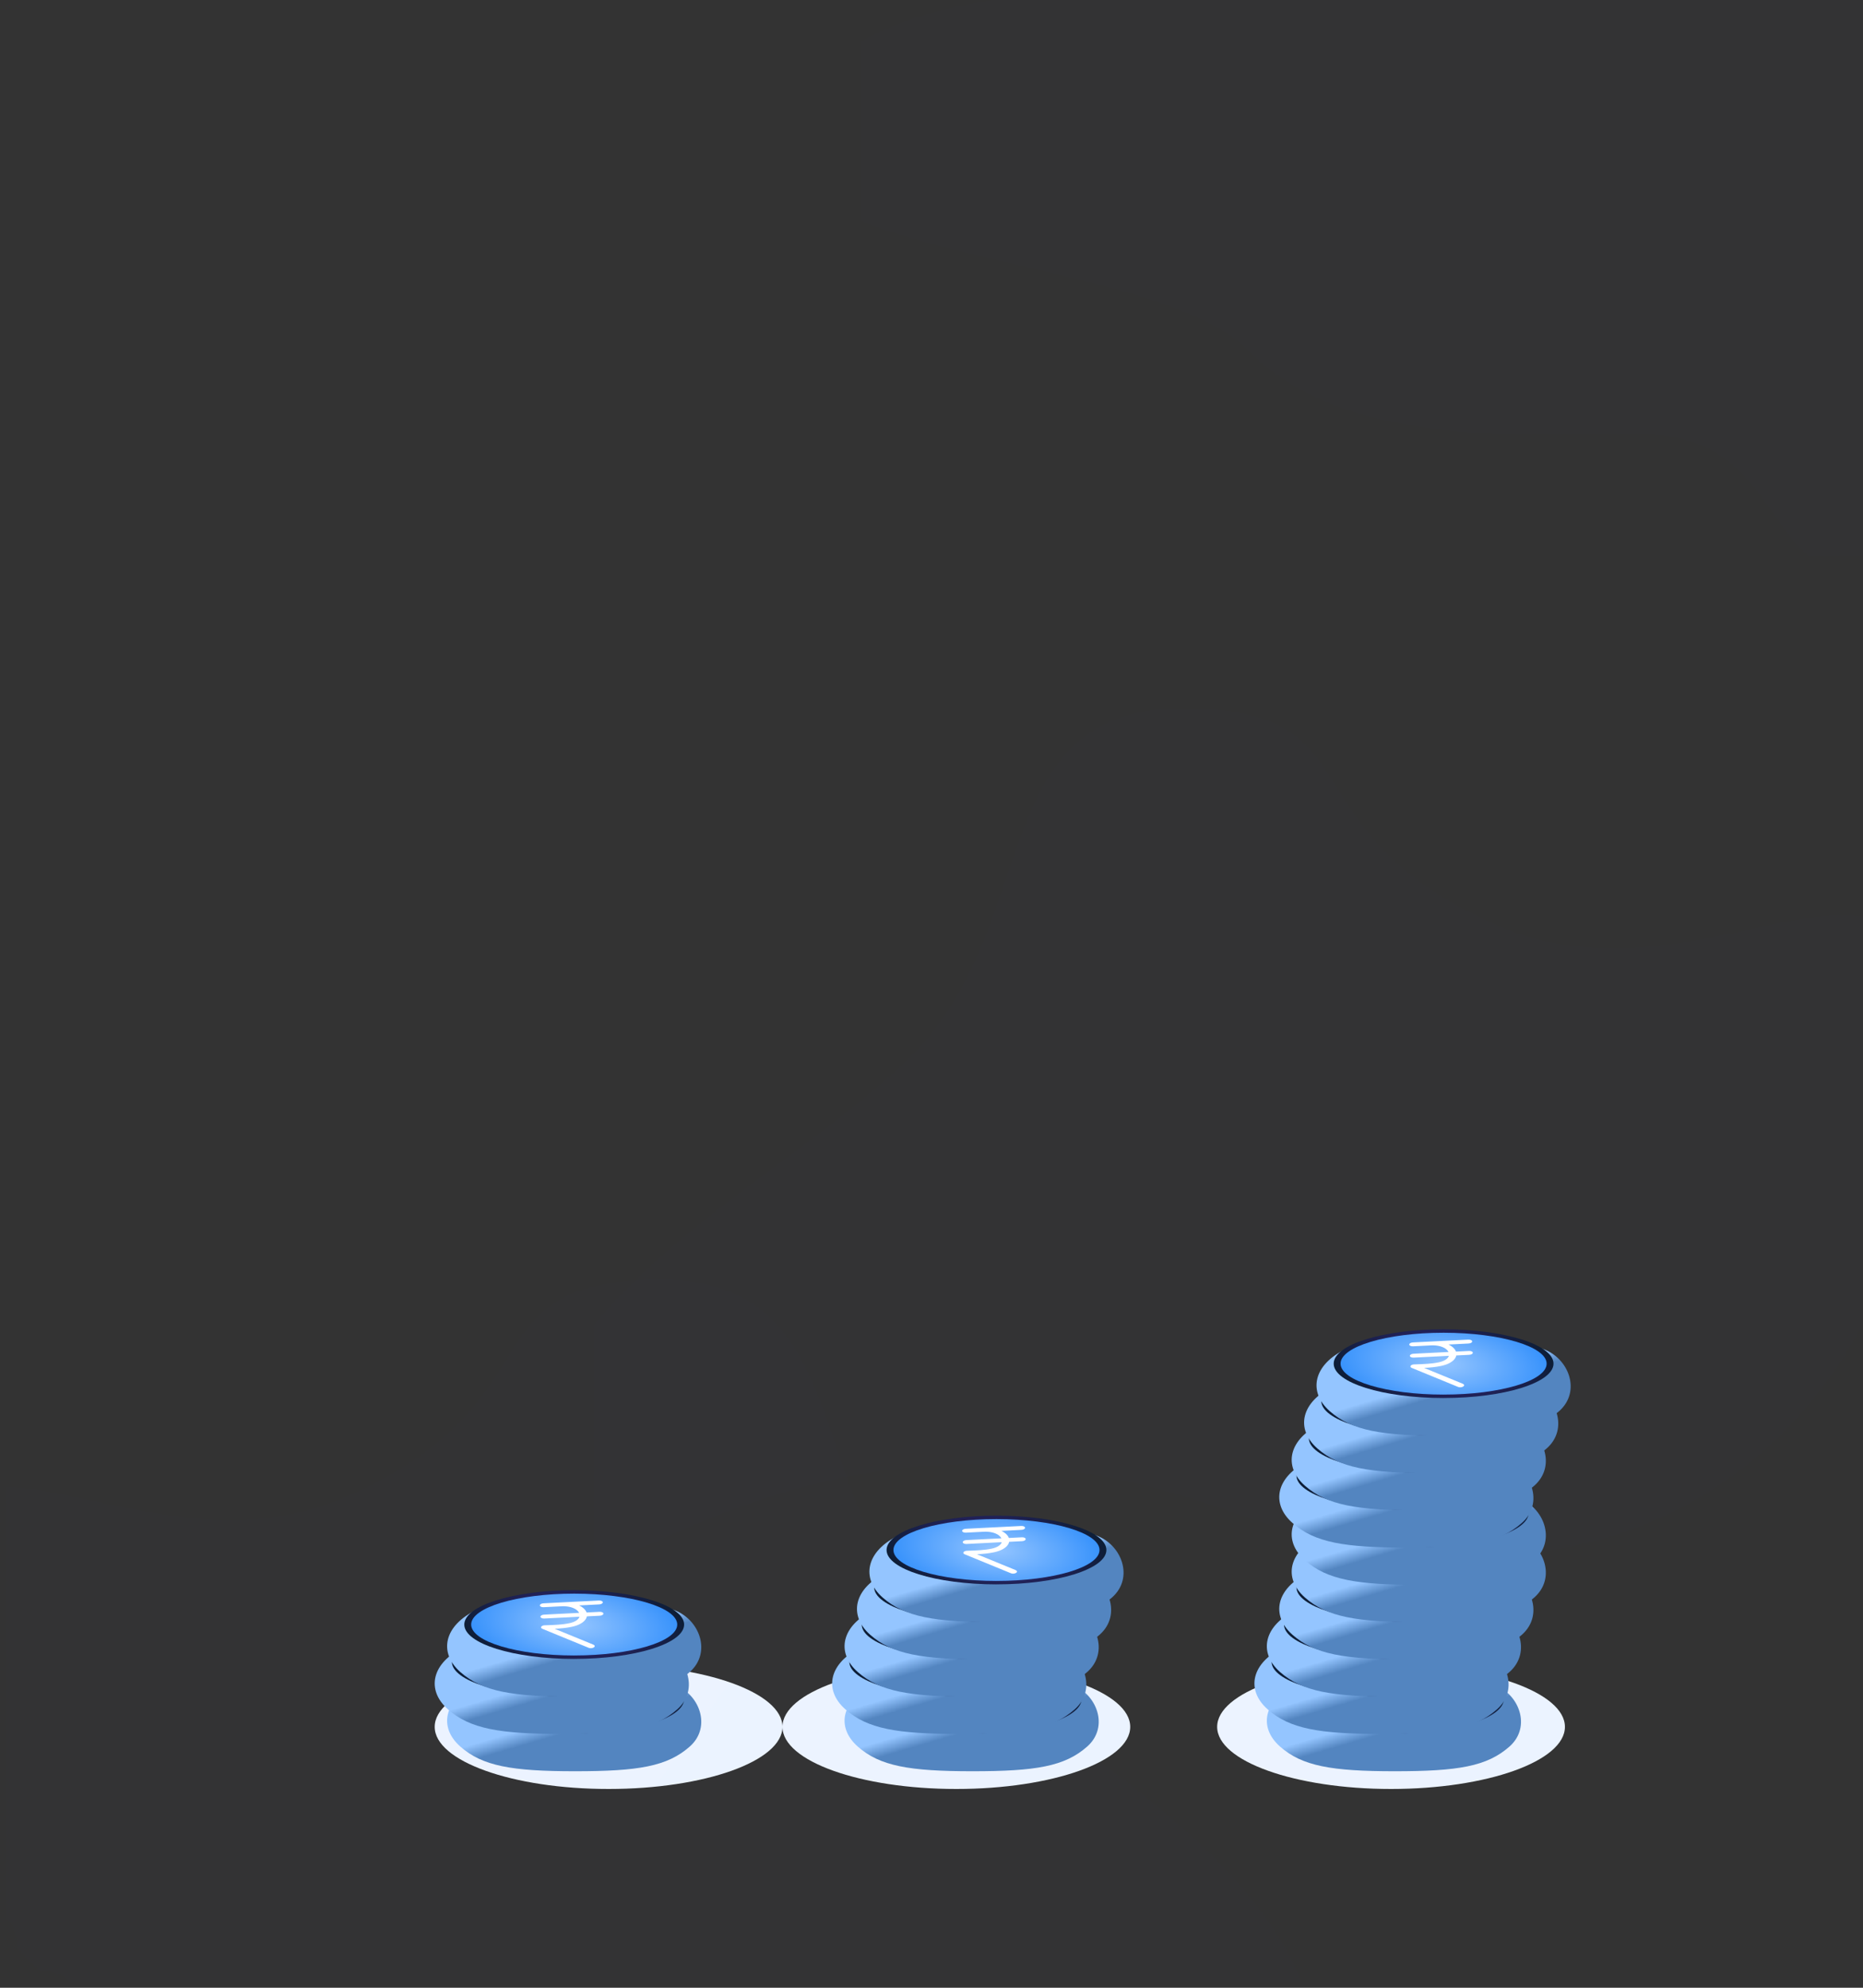 <svg xmlns="http://www.w3.org/2000/svg" xmlns:xlink="http://www.w3.org/1999/xlink" width="150" height="160" viewBox="0 0 150 160">
    <rect x="0" y="0" width="150" height="160" fill="#333333" stroke="none"/>
    <defs>
        <radialGradient id="prefix__e" cx="50%" cy="50%" r="169.969%" fx="50%" fy="50%" gradientTransform="matrix(.311 .09 -.012 .429 .35 .24)">
            <stop offset="0%" stop-color="#482998"/>
            <stop offset="100%" stop-color="#0A1D32"/>
        </radialGradient>
        <radialGradient id="prefix__f" cx="50%" cy="50%" r="172.982%" fx="50%" fy="50%" gradientTransform="matrix(.299 .086 -.011 .429 .356 .242)">
            <stop offset="0%" stop-color="#94C5FF"/>
            <stop offset="100%" stop-color="#3792FC"/>
        </radialGradient>
        <linearGradient id="prefix__c" x1="50%" x2="100%" y1="43.622%" y2="56.378%">
            <stop offset="1.924%" stop-color="#ECF3FF"/>
            <stop offset="100%" stop-color="#EBF3FF"/>
        </linearGradient>
        <linearGradient id="prefix__d" x1="53.268%" x2="45.766%" y1="57.121%" y2="47.613%">
            <stop offset="0%" stop-color="#5385C0"/>
            <stop offset="100%" stop-color="#94C5FF"/>
        </linearGradient>
        <path id="prefix__a" d="M6 0h138c3.314 0 6 2.686 6 6v148c0 3.314-2.686 6-6 6H6c-3.314 0-6-2.686-6-6V6c0-3.314 2.686-6 6-6z"/>
    </defs>
    <g fill="none" fill-rule="evenodd">
        <mask id="prefix__b" fill="#fff">
            <use xlink:href="#prefix__a"/>
        </mask>
        <path fill="#3792FC" fill-rule="nonzero" d="M121.633 46.205c11 0 30 0 34-11s-29.258-10.355-37-18.097c-7.742-7.742-20.225-6.903-32-6.903-11.775 0-9.544-12.978-19-11-9.456 1.978-1 11.89-4 17.903v29.097h58z" mask="url(#prefix__b)" opacity=".05" transform="rotate(180 109.483 22.603)"/>
        <path fill="#3792FC" fill-rule="nonzero" d="M49.714 167.567c39.264-13.96 56.714 17.45 56.714 0s-20.94-26.176-31.41-36.646C64.547 120.45 69.128 103 53.203 103s-7.902 9.782-25.303 17.45C10.5 128.12-7 108.236-7 130.92c0 22.686 17.45 50.607 56.714 36.647z" mask="url(#prefix__b)" opacity=".05"/>
        <path fill="#3792FC" fill-rule="nonzero" d="M98.714 121.567c39.264-13.96 56.714 17.45 56.714 0s-20.94-26.176-31.41-36.646C113.547 74.45 118.128 57 102.203 57s-7.902 9.782-25.303 17.45C59.5 82.12 42 62.236 42 84.92c0 22.686 17.45 50.607 56.714 36.647z" mask="url(#prefix__b)" opacity=".05" transform="matrix(-1 0 0 1 197.428 0)"/>
        <g mask="url(#prefix__b)">
            <g transform="translate(35 107)">
                <ellipse cx="14" cy="32" fill="url(#prefix__c)" rx="14" ry="5"/>
                <g>
                    <path fill="url(#prefix__d)" d="M10.299 8.573c5.1 0 7.428-.389 9.236-1.987 1.808-1.597.765-4.302-1.32-5.008C16.131.87 5.021.326 2.382 1.578c-2.64 1.252-3.094 3.44-1.32 5.008C2.837 8.154 5.197 8.573 10.3 8.573z" transform="translate(1 27)"/>
                    <path fill="url(#prefix__e)" d="M10.232 5.53c4.887 0 8.849-1.237 8.849-2.765 0-1.527-3.962-2.765-8.85-2.765-4.886 0-8.848 1.238-8.848 2.765 0 1.528 3.962 2.766 8.849 2.766z" transform="translate(1 27)"/>
                    <path fill="url(#prefix__f)" d="M10.232 5.254c4.582 0 8.296-1.114 8.296-2.489 0-1.374-3.714-2.488-8.296-2.488-4.582 0-8.296 1.114-8.296 2.488 0 1.375 3.714 2.49 8.296 2.49z" transform="translate(1 27)"/>
                    <path fill="#FFF" d="M12.23.83L9.213.983l-1.46.074c-.163.008-.291.085-.286.171.004.086.14.15.303.141l1.46-.074c.44-.022.864.071 1.134.25.127.084.214.18.264.28l-2.826.143c-.162.008-.29.084-.286.17.005.087.14.15.303.142l2.837-.144c-.01.028-.021.055-.036.082-.113.2-.384.354-.764.436-.58.125-1.232.146-1.864.166l-.133.004c-.124.003-.236.05-.279.113-.042.063-.007.131.088.17l3.73 1.53c.058.024.129.033.198.03.082-.005.162-.026.218-.064.105-.07.088-.168-.036-.22L8.664 3.108c.463-.024.93-.066 1.381-.163.565-.122.97-.354 1.139-.654.034-.06.054-.122.067-.184l1.046-.053c.163-.008.29-.084.286-.17-.004-.087-.14-.15-.303-.142l-1.05.053c-.06-.164-.193-.321-.397-.456-.062-.041-.133-.078-.207-.113l1.621-.082c.163-.008.291-.085.287-.171-.005-.087-.14-.15-.304-.142z" transform="translate(1 27)"/>
                </g>
                <ellipse cx="42" cy="32" fill="url(#prefix__c)" rx="14" ry="5"/>
                <ellipse cx="77" cy="32" fill="url(#prefix__c)" rx="14" ry="5"/>
                <g>
                    <path fill="url(#prefix__d)" d="M10.299 8.573c5.1 0 7.428-.389 9.236-1.987 1.808-1.597.765-4.302-1.32-5.008C16.131.87 5.021.326 2.382 1.578c-2.64 1.252-3.094 3.44-1.32 5.008C2.837 8.154 5.197 8.573 10.3 8.573z" transform="translate(0 24)"/>
                    <path fill="url(#prefix__e)" d="M10.232 5.53c4.887 0 8.849-1.237 8.849-2.765 0-1.527-3.962-2.765-8.85-2.765-4.886 0-8.848 1.238-8.848 2.765 0 1.528 3.962 2.766 8.849 2.766z" transform="translate(0 24)"/>
                    <path fill="url(#prefix__f)" d="M10.232 5.254c4.582 0 8.296-1.114 8.296-2.489 0-1.374-3.714-2.488-8.296-2.488-4.582 0-8.296 1.114-8.296 2.488 0 1.375 3.714 2.49 8.296 2.49z" transform="translate(0 24)"/>
                    <path fill="#FFF" d="M12.23.83L9.213.983l-1.46.074c-.163.008-.291.085-.286.171.004.086.14.15.303.141l1.46-.074c.44-.022.864.071 1.134.25.127.084.214.18.264.28l-2.826.143c-.162.008-.29.084-.286.17.005.087.14.15.303.142l2.837-.144c-.01.028-.021.055-.036.082-.113.2-.384.354-.764.436-.58.125-1.232.146-1.864.166l-.133.004c-.124.003-.236.05-.279.113-.042.063-.007.131.088.17l3.73 1.53c.058.024.129.033.198.03.082-.005.162-.026.218-.064.105-.07.088-.168-.036-.22L8.664 3.108c.463-.024.93-.066 1.381-.163.565-.122.97-.354 1.139-.654.034-.06.054-.122.067-.184l1.046-.053c.163-.008.29-.084.286-.17-.004-.087-.14-.15-.303-.142l-1.05.053c-.06-.164-.193-.321-.397-.456-.062-.041-.133-.078-.207-.113l1.621-.082c.163-.008.291-.085.287-.171-.005-.087-.14-.15-.304-.142z" transform="translate(0 24)"/>
                </g>
                <g>
                    <path fill="url(#prefix__d)" d="M10.299 8.573c5.1 0 7.428-.389 9.236-1.987 1.808-1.597.765-4.302-1.32-5.008C16.131.87 5.021.326 2.382 1.578c-2.64 1.252-3.094 3.44-1.32 5.008C2.837 8.154 5.197 8.573 10.3 8.573z" transform="translate(1 21)"/>
                    <path fill="url(#prefix__e)" d="M10.232 5.53c4.887 0 8.849-1.237 8.849-2.765 0-1.527-3.962-2.765-8.85-2.765-4.886 0-8.848 1.238-8.848 2.765 0 1.528 3.962 2.766 8.849 2.766z" transform="translate(1 21)"/>
                    <path fill="url(#prefix__f)" d="M10.232 5.254c4.582 0 8.296-1.114 8.296-2.489 0-1.374-3.714-2.488-8.296-2.488-4.582 0-8.296 1.114-8.296 2.488 0 1.375 3.714 2.49 8.296 2.49z" transform="translate(1 21)"/>
                    <path fill="#FFF" d="M12.23.83L9.213.983l-1.46.074c-.163.008-.291.085-.286.171.004.086.14.15.303.141l1.46-.074c.44-.022.864.071 1.134.25.127.084.214.18.264.28l-2.826.143c-.162.008-.29.084-.286.17.005.087.14.15.303.142l2.837-.144c-.01.028-.021.055-.036.082-.113.2-.384.354-.764.436-.58.125-1.232.146-1.864.166l-.133.004c-.124.003-.236.05-.279.113-.042.063-.007.131.088.17l3.73 1.53c.058.024.129.033.198.03.082-.005.162-.026.218-.064.105-.07.088-.168-.036-.22L8.664 3.108c.463-.024.93-.066 1.381-.163.565-.122.97-.354 1.139-.654.034-.06.054-.122.067-.184l1.046-.053c.163-.008.29-.084.286-.17-.004-.087-.14-.15-.303-.142l-1.05.053c-.06-.164-.193-.321-.397-.456-.062-.041-.133-.078-.207-.113l1.621-.082c.163-.008.291-.085.287-.171-.005-.087-.14-.15-.304-.142z" transform="translate(1 21)"/>
                </g>
                <g>
                    <path fill="url(#prefix__d)" d="M10.299 8.573c5.1 0 7.428-.389 9.236-1.987 1.808-1.597.765-4.302-1.32-5.008C16.131.87 5.021.326 2.382 1.578c-2.64 1.252-3.094 3.44-1.32 5.008C2.837 8.154 5.197 8.573 10.3 8.573z" transform="translate(33 27)"/>
                    <path fill="url(#prefix__e)" d="M10.232 5.53c4.887 0 8.849-1.237 8.849-2.765 0-1.527-3.962-2.765-8.85-2.765-4.886 0-8.848 1.238-8.848 2.765 0 1.528 3.962 2.766 8.849 2.766z" transform="translate(33 27)"/>
                    <path fill="url(#prefix__f)" d="M10.232 5.254c4.582 0 8.296-1.114 8.296-2.489 0-1.374-3.714-2.488-8.296-2.488-4.582 0-8.296 1.114-8.296 2.488 0 1.375 3.714 2.49 8.296 2.49z" transform="translate(33 27)"/>
                    <path fill="#FFF" d="M12.23.83L9.213.983l-1.46.074c-.163.008-.291.085-.286.171.004.086.14.15.303.141l1.46-.074c.44-.022.864.071 1.134.25.127.084.214.18.264.28l-2.826.143c-.162.008-.29.084-.286.17.005.087.14.15.303.142l2.837-.144c-.01.028-.021.055-.036.082-.113.2-.384.354-.764.436-.58.125-1.232.146-1.864.166l-.133.004c-.124.003-.236.05-.279.113-.042.063-.007.131.088.17l3.73 1.53c.058.024.129.033.198.03.082-.005.162-.026.218-.064.105-.07.088-.168-.036-.22L8.664 3.108c.463-.024.93-.066 1.381-.163.565-.122.97-.354 1.139-.654.034-.06.054-.122.067-.184l1.046-.053c.163-.008.29-.084.286-.17-.004-.087-.14-.15-.303-.142l-1.05.053c-.06-.164-.193-.321-.397-.456-.062-.041-.133-.078-.207-.113l1.621-.082c.163-.008.291-.085.287-.171-.005-.087-.14-.15-.304-.142z" transform="translate(33 27)"/>
                </g>
                <g>
                    <path fill="url(#prefix__d)" d="M10.299 8.573c5.1 0 7.428-.389 9.236-1.987 1.808-1.597.765-4.302-1.32-5.008C16.131.87 5.021.326 2.382 1.578c-2.64 1.252-3.094 3.44-1.32 5.008C2.837 8.154 5.197 8.573 10.3 8.573z" transform="translate(32 24)"/>
                    <path fill="url(#prefix__e)" d="M10.232 5.53c4.887 0 8.849-1.237 8.849-2.765 0-1.527-3.962-2.765-8.85-2.765-4.886 0-8.848 1.238-8.848 2.765 0 1.528 3.962 2.766 8.849 2.766z" transform="translate(32 24)"/>
                    <path fill="url(#prefix__f)" d="M10.232 5.254c4.582 0 8.296-1.114 8.296-2.489 0-1.374-3.714-2.488-8.296-2.488-4.582 0-8.296 1.114-8.296 2.488 0 1.375 3.714 2.49 8.296 2.49z" transform="translate(32 24)"/>
                    <path fill="#FFF" d="M12.23.83L9.213.983l-1.46.074c-.163.008-.291.085-.286.171.004.086.14.15.303.141l1.46-.074c.44-.022.864.071 1.134.25.127.084.214.18.264.28l-2.826.143c-.162.008-.29.084-.286.17.005.087.14.15.303.142l2.837-.144c-.01.028-.021.055-.036.082-.113.2-.384.354-.764.436-.58.125-1.232.146-1.864.166l-.133.004c-.124.003-.236.05-.279.113-.042.063-.007.131.088.17l3.73 1.53c.058.024.129.033.198.03.082-.005.162-.026.218-.064.105-.07.088-.168-.036-.22L8.664 3.108c.463-.024.93-.066 1.381-.163.565-.122.97-.354 1.139-.654.034-.06.054-.122.067-.184l1.046-.053c.163-.008.29-.084.286-.17-.004-.087-.14-.15-.303-.142l-1.05.053c-.06-.164-.193-.321-.397-.456-.062-.041-.133-.078-.207-.113l1.621-.082c.163-.008.291-.085.287-.171-.005-.087-.14-.15-.304-.142z" transform="translate(32 24)"/>
                </g>
                <g>
                    <path fill="url(#prefix__d)" d="M10.299 8.573c5.1 0 7.428-.389 9.236-1.987 1.808-1.597.765-4.302-1.32-5.008C16.131.87 5.021.326 2.382 1.578c-2.64 1.252-3.094 3.44-1.32 5.008C2.837 8.154 5.197 8.573 10.3 8.573z" transform="translate(33 21)"/>
                    <path fill="url(#prefix__e)" d="M10.232 5.53c4.887 0 8.849-1.237 8.849-2.765 0-1.527-3.962-2.765-8.85-2.765-4.886 0-8.848 1.238-8.848 2.765 0 1.528 3.962 2.766 8.849 2.766z" transform="translate(33 21)"/>
                    <path fill="url(#prefix__f)" d="M10.232 5.254c4.582 0 8.296-1.114 8.296-2.489 0-1.374-3.714-2.488-8.296-2.488-4.582 0-8.296 1.114-8.296 2.488 0 1.375 3.714 2.49 8.296 2.49z" transform="translate(33 21)"/>
                    <path fill="#FFF" d="M12.23.83L9.213.983l-1.46.074c-.163.008-.291.085-.286.171.004.086.14.15.303.141l1.46-.074c.44-.022.864.071 1.134.25.127.084.214.18.264.28l-2.826.143c-.162.008-.29.084-.286.17.005.087.14.15.303.142l2.837-.144c-.01.028-.021.055-.036.082-.113.2-.384.354-.764.436-.58.125-1.232.146-1.864.166l-.133.004c-.124.003-.236.05-.279.113-.042.063-.007.131.088.17l3.73 1.53c.058.024.129.033.198.03.082-.005.162-.026.218-.064.105-.07.088-.168-.036-.22L8.664 3.108c.463-.024.93-.066 1.381-.163.565-.122.97-.354 1.139-.654.034-.06.054-.122.067-.184l1.046-.053c.163-.008.29-.084.286-.17-.004-.087-.14-.15-.303-.142l-1.05.053c-.06-.164-.193-.321-.397-.456-.062-.041-.133-.078-.207-.113l1.621-.082c.163-.008.291-.085.287-.171-.005-.087-.14-.15-.304-.142z" transform="translate(33 21)"/>
                </g>
                <g>
                    <path fill="url(#prefix__d)" d="M10.299 8.573c5.1 0 7.428-.389 9.236-1.987 1.808-1.597.765-4.302-1.32-5.008C16.131.87 5.021.326 2.382 1.578c-2.64 1.252-3.094 3.44-1.32 5.008C2.837 8.154 5.197 8.573 10.3 8.573z" transform="translate(34 18)"/>
                    <path fill="url(#prefix__e)" d="M10.232 5.53c4.887 0 8.849-1.237 8.849-2.765 0-1.527-3.962-2.765-8.85-2.765-4.886 0-8.848 1.238-8.848 2.765 0 1.528 3.962 2.766 8.849 2.766z" transform="translate(34 18)"/>
                    <path fill="url(#prefix__f)" d="M10.232 5.254c4.582 0 8.296-1.114 8.296-2.489 0-1.374-3.714-2.488-8.296-2.488-4.582 0-8.296 1.114-8.296 2.488 0 1.375 3.714 2.49 8.296 2.49z" transform="translate(34 18)"/>
                    <path fill="#FFF" d="M12.23.83L9.213.983l-1.46.074c-.163.008-.291.085-.286.171.004.086.14.15.303.141l1.46-.074c.44-.022.864.071 1.134.25.127.084.214.18.264.28l-2.826.143c-.162.008-.29.084-.286.17.005.087.14.15.303.142l2.837-.144c-.01.028-.021.055-.036.082-.113.2-.384.354-.764.436-.58.125-1.232.146-1.864.166l-.133.004c-.124.003-.236.05-.279.113-.042.063-.007.131.088.17l3.73 1.53c.058.024.129.033.198.03.082-.005.162-.026.218-.064.105-.07.088-.168-.036-.22L8.664 3.108c.463-.024.93-.066 1.381-.163.565-.122.97-.354 1.139-.654.034-.06.054-.122.067-.184l1.046-.053c.163-.008.29-.084.286-.17-.004-.087-.14-.15-.303-.142l-1.05.053c-.06-.164-.193-.321-.397-.456-.062-.041-.133-.078-.207-.113l1.621-.082c.163-.008.291-.085.287-.171-.005-.087-.14-.15-.304-.142z" transform="translate(34 18)"/>
                </g>
                <g>
                    <path fill="url(#prefix__d)" d="M10.299 8.573c5.1 0 7.428-.389 9.236-1.987 1.808-1.597.765-4.302-1.32-5.008C16.131.87 5.021.326 2.382 1.578c-2.64 1.252-3.094 3.44-1.32 5.008C2.837 8.154 5.197 8.573 10.3 8.573z" transform="translate(35 15)"/>
                    <path fill="url(#prefix__e)" d="M10.232 5.53c4.887 0 8.849-1.237 8.849-2.765 0-1.527-3.962-2.765-8.85-2.765-4.886 0-8.848 1.238-8.848 2.765 0 1.528 3.962 2.766 8.849 2.766z" transform="translate(35 15)"/>
                    <path fill="url(#prefix__f)" d="M10.232 5.254c4.582 0 8.296-1.114 8.296-2.489 0-1.374-3.714-2.488-8.296-2.488-4.582 0-8.296 1.114-8.296 2.488 0 1.375 3.714 2.49 8.296 2.49z" transform="translate(35 15)"/>
                    <path fill="#FFF" d="M12.23.83L9.213.983l-1.46.074c-.163.008-.291.085-.286.171.004.086.14.15.303.141l1.46-.074c.44-.022.864.071 1.134.25.127.084.214.18.264.28l-2.826.143c-.162.008-.29.084-.286.17.005.087.14.15.303.142l2.837-.144c-.01.028-.021.055-.036.082-.113.2-.384.354-.764.436-.58.125-1.232.146-1.864.166l-.133.004c-.124.003-.236.05-.279.113-.042.063-.007.131.088.17l3.73 1.53c.058.024.129.033.198.03.082-.005.162-.026.218-.064.105-.07.088-.168-.036-.22L8.664 3.108c.463-.024.93-.066 1.381-.163.565-.122.97-.354 1.139-.654.034-.06.054-.122.067-.184l1.046-.053c.163-.008.29-.084.286-.17-.004-.087-.14-.15-.303-.142l-1.05.053c-.06-.164-.193-.321-.397-.456-.062-.041-.133-.078-.207-.113l1.621-.082c.163-.008.291-.085.287-.171-.005-.087-.14-.15-.304-.142z" transform="translate(35 15)"/>
                </g>
                <g>
                    <path fill="url(#prefix__d)" d="M10.299 8.573c5.1 0 7.428-.389 9.236-1.987 1.808-1.597.765-4.302-1.32-5.008C16.131.87 5.021.326 2.382 1.578c-2.64 1.252-3.094 3.44-1.32 5.008C2.837 8.154 5.197 8.573 10.3 8.573z" transform="translate(67 27)"/>
                    <path fill="url(#prefix__e)" d="M10.232 5.53c4.887 0 8.849-1.237 8.849-2.765 0-1.527-3.962-2.765-8.85-2.765-4.886 0-8.848 1.238-8.848 2.765 0 1.528 3.962 2.766 8.849 2.766z" transform="translate(67 27)"/>
                    <path fill="url(#prefix__f)" d="M10.232 5.254c4.582 0 8.296-1.114 8.296-2.489 0-1.374-3.714-2.488-8.296-2.488-4.582 0-8.296 1.114-8.296 2.488 0 1.375 3.714 2.49 8.296 2.49z" transform="translate(67 27)"/>
                    <path fill="#FFF" d="M12.23.83L9.213.983l-1.46.074c-.163.008-.291.085-.286.171.004.086.14.15.303.141l1.46-.074c.44-.022.864.071 1.134.25.127.084.214.18.264.28l-2.826.143c-.162.008-.29.084-.286.17.005.087.14.15.303.142l2.837-.144c-.01.028-.021.055-.036.082-.113.2-.384.354-.764.436-.58.125-1.232.146-1.864.166l-.133.004c-.124.003-.236.05-.279.113-.042.063-.007.131.088.17l3.73 1.53c.058.024.129.033.198.03.082-.005.162-.026.218-.064.105-.07.088-.168-.036-.22L8.664 3.108c.463-.024.93-.066 1.381-.163.565-.122.97-.354 1.139-.654.034-.06.054-.122.067-.184l1.046-.053c.163-.008.29-.084.286-.17-.004-.087-.14-.15-.303-.142l-1.05.053c-.06-.164-.193-.321-.397-.456-.062-.041-.133-.078-.207-.113l1.621-.082c.163-.008.291-.085.287-.171-.005-.087-.14-.15-.304-.142z" transform="translate(67 27)"/>
                </g>
                <g>
                    <path fill="url(#prefix__d)" d="M10.299 8.573c5.1 0 7.428-.389 9.236-1.987 1.808-1.597.765-4.302-1.32-5.008C16.131.87 5.021.326 2.382 1.578c-2.64 1.252-3.094 3.44-1.32 5.008C2.837 8.154 5.197 8.573 10.3 8.573z" transform="translate(66 24)"/>
                    <path fill="url(#prefix__e)" d="M10.232 5.53c4.887 0 8.849-1.237 8.849-2.765 0-1.527-3.962-2.765-8.85-2.765-4.886 0-8.848 1.238-8.848 2.765 0 1.528 3.962 2.766 8.849 2.766z" transform="translate(66 24)"/>
                    <path fill="url(#prefix__f)" d="M10.232 5.254c4.582 0 8.296-1.114 8.296-2.489 0-1.374-3.714-2.488-8.296-2.488-4.582 0-8.296 1.114-8.296 2.488 0 1.375 3.714 2.49 8.296 2.49z" transform="translate(66 24)"/>
                    <path fill="#FFF" d="M12.23.83L9.213.983l-1.46.074c-.163.008-.291.085-.286.171.004.086.14.15.303.141l1.46-.074c.44-.022.864.071 1.134.25.127.084.214.18.264.28l-2.826.143c-.162.008-.29.084-.286.17.005.087.14.15.303.142l2.837-.144c-.01.028-.021.055-.036.082-.113.2-.384.354-.764.436-.58.125-1.232.146-1.864.166l-.133.004c-.124.003-.236.05-.279.113-.042.063-.007.131.088.17l3.73 1.53c.058.024.129.033.198.03.082-.005.162-.026.218-.064.105-.07.088-.168-.036-.22L8.664 3.108c.463-.024.93-.066 1.381-.163.565-.122.97-.354 1.139-.654.034-.06.054-.122.067-.184l1.046-.053c.163-.008.29-.084.286-.17-.004-.087-.14-.15-.303-.142l-1.05.053c-.06-.164-.193-.321-.397-.456-.062-.041-.133-.078-.207-.113l1.621-.082c.163-.008.291-.085.287-.171-.005-.087-.14-.15-.304-.142z" transform="translate(66 24)"/>
                </g>
                <g>
                    <path fill="url(#prefix__d)" d="M10.299 8.573c5.1 0 7.428-.389 9.236-1.987 1.808-1.597.765-4.302-1.32-5.008C16.131.87 5.021.326 2.382 1.578c-2.64 1.252-3.094 3.44-1.32 5.008C2.837 8.154 5.197 8.573 10.3 8.573z" transform="translate(67 21)"/>
                    <path fill="url(#prefix__e)" d="M10.232 5.53c4.887 0 8.849-1.237 8.849-2.765 0-1.527-3.962-2.765-8.85-2.765-4.886 0-8.848 1.238-8.848 2.765 0 1.528 3.962 2.766 8.849 2.766z" transform="translate(67 21)"/>
                    <path fill="url(#prefix__f)" d="M10.232 5.254c4.582 0 8.296-1.114 8.296-2.489 0-1.374-3.714-2.488-8.296-2.488-4.582 0-8.296 1.114-8.296 2.488 0 1.375 3.714 2.49 8.296 2.49z" transform="translate(67 21)"/>
                    <path fill="#FFF" d="M12.23.83L9.213.983l-1.46.074c-.163.008-.291.085-.286.171.004.086.14.15.303.141l1.46-.074c.44-.022.864.071 1.134.25.127.084.214.18.264.28l-2.826.143c-.162.008-.29.084-.286.17.005.087.14.15.303.142l2.837-.144c-.01.028-.021.055-.036.082-.113.2-.384.354-.764.436-.58.125-1.232.146-1.864.166l-.133.004c-.124.003-.236.05-.279.113-.042.063-.007.131.088.17l3.73 1.53c.058.024.129.033.198.03.082-.005.162-.026.218-.064.105-.07.088-.168-.036-.22L8.664 3.108c.463-.024.93-.066 1.381-.163.565-.122.97-.354 1.139-.654.034-.06.054-.122.067-.184l1.046-.053c.163-.008.29-.084.286-.17-.004-.087-.14-.15-.303-.142l-1.05.053c-.06-.164-.193-.321-.397-.456-.062-.041-.133-.078-.207-.113l1.621-.082c.163-.008.291-.085.287-.171-.005-.087-.14-.15-.304-.142z" transform="translate(67 21)"/>
                </g>
                <g>
                    <path fill="url(#prefix__d)" d="M10.299 8.573c5.1 0 7.428-.389 9.236-1.987 1.808-1.597.765-4.302-1.32-5.008C16.131.87 5.021.326 2.382 1.578c-2.64 1.252-3.094 3.44-1.32 5.008C2.837 8.154 5.197 8.573 10.3 8.573z" transform="translate(68 18)"/>
                    <path fill="url(#prefix__e)" d="M10.232 5.53c4.887 0 8.849-1.237 8.849-2.765 0-1.527-3.962-2.765-8.85-2.765-4.886 0-8.848 1.238-8.848 2.765 0 1.528 3.962 2.766 8.849 2.766z" transform="translate(68 18)"/>
                    <path fill="url(#prefix__f)" d="M10.232 5.254c4.582 0 8.296-1.114 8.296-2.489 0-1.374-3.714-2.488-8.296-2.488-4.582 0-8.296 1.114-8.296 2.488 0 1.375 3.714 2.49 8.296 2.49z" transform="translate(68 18)"/>
                    <path fill="#FFF" d="M12.23.83L9.213.983l-1.46.074c-.163.008-.291.085-.286.171.004.086.14.15.303.141l1.46-.074c.44-.022.864.071 1.134.25.127.084.214.18.264.28l-2.826.143c-.162.008-.29.084-.286.17.005.087.14.15.303.142l2.837-.144c-.01.028-.021.055-.036.082-.113.2-.384.354-.764.436-.58.125-1.232.146-1.864.166l-.133.004c-.124.003-.236.05-.279.113-.042.063-.007.131.088.17l3.73 1.53c.058.024.129.033.198.03.082-.005.162-.026.218-.064.105-.07.088-.168-.036-.22L8.664 3.108c.463-.024.93-.066 1.381-.163.565-.122.97-.354 1.139-.654.034-.06.054-.122.067-.184l1.046-.053c.163-.008.29-.084.286-.17-.004-.087-.14-.15-.303-.142l-1.05.053c-.06-.164-.193-.321-.397-.456-.062-.041-.133-.078-.207-.113l1.621-.082c.163-.008.291-.085.287-.171-.005-.087-.14-.15-.304-.142z" transform="translate(68 18)"/>
                </g>
                <g>
                    <path fill="url(#prefix__d)" d="M10.299 8.573c5.1 0 7.428-.389 9.236-1.987 1.808-1.597.765-4.302-1.32-5.008C16.131.87 5.021.326 2.382 1.578c-2.64 1.252-3.094 3.44-1.32 5.008C2.837 8.154 5.197 8.573 10.3 8.573z" transform="translate(69 15)"/>
                    <path fill="url(#prefix__e)" d="M10.232 5.53c4.887 0 8.849-1.237 8.849-2.765 0-1.527-3.962-2.765-8.85-2.765-4.886 0-8.848 1.238-8.848 2.765 0 1.528 3.962 2.766 8.849 2.766z" transform="translate(69 15)"/>
                    <path fill="url(#prefix__f)" d="M10.232 5.254c4.582 0 8.296-1.114 8.296-2.489 0-1.374-3.714-2.488-8.296-2.488-4.582 0-8.296 1.114-8.296 2.488 0 1.375 3.714 2.49 8.296 2.49z" transform="translate(69 15)"/>
                    <path fill="#FFF" d="M12.23.83L9.213.983l-1.46.074c-.163.008-.291.085-.286.171.004.086.14.15.303.141l1.46-.074c.44-.022.864.071 1.134.25.127.084.214.18.264.28l-2.826.143c-.162.008-.29.084-.286.17.005.087.14.15.303.142l2.837-.144c-.01.028-.021.055-.036.082-.113.2-.384.354-.764.436-.58.125-1.232.146-1.864.166l-.133.004c-.124.003-.236.05-.279.113-.042.063-.007.131.088.17l3.73 1.53c.058.024.129.033.198.03.082-.005.162-.026.218-.064.105-.07.088-.168-.036-.22L8.664 3.108c.463-.024.93-.066 1.381-.163.565-.122.97-.354 1.139-.654.034-.06.054-.122.067-.184l1.046-.053c.163-.008.29-.084.286-.17-.004-.087-.14-.15-.303-.142l-1.05.053c-.06-.164-.193-.321-.397-.456-.062-.041-.133-.078-.207-.113l1.621-.082c.163-.008.291-.085.287-.171-.005-.087-.14-.15-.304-.142z" transform="translate(69 15)"/>
                </g>
                <g>
                    <path fill="url(#prefix__d)" d="M10.299 8.573c5.1 0 7.428-.389 9.236-1.987 1.808-1.597.765-4.302-1.32-5.008C16.131.87 5.021.326 2.382 1.578c-2.64 1.252-3.094 3.44-1.32 5.008C2.837 8.154 5.197 8.573 10.3 8.573z" transform="translate(69 12)"/>
                    <path fill="url(#prefix__e)" d="M10.232 5.53c4.887 0 8.849-1.237 8.849-2.765 0-1.527-3.962-2.765-8.85-2.765-4.886 0-8.848 1.238-8.848 2.765 0 1.528 3.962 2.766 8.849 2.766z" transform="translate(69 12)"/>
                    <path fill="url(#prefix__f)" d="M10.232 5.254c4.582 0 8.296-1.114 8.296-2.489 0-1.374-3.714-2.488-8.296-2.488-4.582 0-8.296 1.114-8.296 2.488 0 1.375 3.714 2.49 8.296 2.49z" transform="translate(69 12)"/>
                    <path fill="#FFF" d="M12.23.83L9.213.983l-1.46.074c-.163.008-.291.085-.286.171.004.086.14.15.303.141l1.46-.074c.44-.022.864.071 1.134.25.127.084.214.18.264.28l-2.826.143c-.162.008-.29.084-.286.17.005.087.14.15.303.142l2.837-.144c-.01.028-.021.055-.036.082-.113.2-.384.354-.764.436-.58.125-1.232.146-1.864.166l-.133.004c-.124.003-.236.05-.279.113-.042.063-.007.131.088.17l3.73 1.53c.058.024.129.033.198.03.082-.005.162-.026.218-.064.105-.07.088-.168-.036-.22L8.664 3.108c.463-.024.93-.066 1.381-.163.565-.122.97-.354 1.139-.654.034-.06.054-.122.067-.184l1.046-.053c.163-.008.29-.084.286-.17-.004-.087-.14-.15-.303-.142l-1.05.053c-.06-.164-.193-.321-.397-.456-.062-.041-.133-.078-.207-.113l1.621-.082c.163-.008.291-.085.287-.171-.005-.087-.14-.15-.304-.142z" transform="translate(69 12)"/>
                </g>
                <g>
                    <path fill="url(#prefix__d)" d="M10.299 8.573c5.1 0 7.428-.389 9.236-1.987 1.808-1.597.765-4.302-1.32-5.008C16.131.87 5.021.326 2.382 1.578c-2.64 1.252-3.094 3.44-1.32 5.008C2.837 8.154 5.197 8.573 10.3 8.573z" transform="translate(68 9)"/>
                    <path fill="url(#prefix__e)" d="M10.232 5.53c4.887 0 8.849-1.237 8.849-2.765 0-1.527-3.962-2.765-8.85-2.765-4.886 0-8.848 1.238-8.848 2.765 0 1.528 3.962 2.766 8.849 2.766z" transform="translate(68 9)"/>
                    <path fill="url(#prefix__f)" d="M10.232 5.254c4.582 0 8.296-1.114 8.296-2.489 0-1.374-3.714-2.488-8.296-2.488-4.582 0-8.296 1.114-8.296 2.488 0 1.375 3.714 2.49 8.296 2.49z" transform="translate(68 9)"/>
                    <path fill="#FFF" d="M12.23.83L9.213.983l-1.46.074c-.163.008-.291.085-.286.171.004.086.14.15.303.141l1.46-.074c.44-.022.864.071 1.134.25.127.084.214.18.264.28l-2.826.143c-.162.008-.29.084-.286.17.005.087.14.15.303.142l2.837-.144c-.01.028-.021.055-.036.082-.113.2-.384.354-.764.436-.58.125-1.232.146-1.864.166l-.133.004c-.124.003-.236.05-.279.113-.042.063-.007.131.088.17l3.73 1.53c.058.024.129.033.198.03.082-.005.162-.026.218-.064.105-.07.088-.168-.036-.22L8.664 3.108c.463-.024.93-.066 1.381-.163.565-.122.97-.354 1.139-.654.034-.06.054-.122.067-.184l1.046-.053c.163-.008.29-.084.286-.17-.004-.087-.14-.15-.303-.142l-1.05.053c-.06-.164-.193-.321-.397-.456-.062-.041-.133-.078-.207-.113l1.621-.082c.163-.008.291-.085.287-.171-.005-.087-.14-.15-.304-.142z" transform="translate(68 9)"/>
                </g>
                <g>
                    <path fill="url(#prefix__d)" d="M10.299 8.573c5.1 0 7.428-.389 9.236-1.987 1.808-1.597.765-4.302-1.32-5.008C16.131.87 5.021.326 2.382 1.578c-2.64 1.252-3.094 3.44-1.32 5.008C2.837 8.154 5.197 8.573 10.3 8.573z" transform="translate(69 6)"/>
                    <path fill="url(#prefix__e)" d="M10.232 5.53c4.887 0 8.849-1.237 8.849-2.765 0-1.527-3.962-2.765-8.85-2.765-4.886 0-8.848 1.238-8.848 2.765 0 1.528 3.962 2.766 8.849 2.766z" transform="translate(69 6)"/>
                    <path fill="url(#prefix__f)" d="M10.232 5.254c4.582 0 8.296-1.114 8.296-2.489 0-1.374-3.714-2.488-8.296-2.488-4.582 0-8.296 1.114-8.296 2.488 0 1.375 3.714 2.49 8.296 2.49z" transform="translate(69 6)"/>
                    <path fill="#FFF" d="M12.23.83L9.213.983l-1.46.074c-.163.008-.291.085-.286.171.004.086.14.15.303.141l1.46-.074c.44-.022.864.071 1.134.25.127.084.214.18.264.28l-2.826.143c-.162.008-.29.084-.286.17.005.087.14.15.303.142l2.837-.144c-.01.028-.021.055-.036.082-.113.2-.384.354-.764.436-.58.125-1.232.146-1.864.166l-.133.004c-.124.003-.236.05-.279.113-.042.063-.007.131.088.17l3.73 1.53c.058.024.129.033.198.03.082-.005.162-.026.218-.064.105-.07.088-.168-.036-.22L8.664 3.108c.463-.024.93-.066 1.381-.163.565-.122.97-.354 1.139-.654.034-.06.054-.122.067-.184l1.046-.053c.163-.008.29-.084.286-.17-.004-.087-.14-.15-.303-.142l-1.05.053c-.06-.164-.193-.321-.397-.456-.062-.041-.133-.078-.207-.113l1.621-.082c.163-.008.291-.085.287-.171-.005-.087-.14-.15-.304-.142z" transform="translate(69 6)"/>
                </g>
                <g>
                    <path fill="url(#prefix__d)" d="M10.299 8.573c5.1 0 7.428-.389 9.236-1.987 1.808-1.597.765-4.302-1.32-5.008C16.131.87 5.021.326 2.382 1.578c-2.64 1.252-3.094 3.44-1.32 5.008C2.837 8.154 5.197 8.573 10.3 8.573z" transform="translate(70 3)"/>
                    <path fill="url(#prefix__e)" d="M10.232 5.53c4.887 0 8.849-1.237 8.849-2.765 0-1.527-3.962-2.765-8.85-2.765-4.886 0-8.848 1.238-8.848 2.765 0 1.528 3.962 2.766 8.849 2.766z" transform="translate(70 3)"/>
                    <path fill="url(#prefix__f)" d="M10.232 5.254c4.582 0 8.296-1.114 8.296-2.489 0-1.374-3.714-2.488-8.296-2.488-4.582 0-8.296 1.114-8.296 2.488 0 1.375 3.714 2.49 8.296 2.49z" transform="translate(70 3)"/>
                    <path fill="#FFF" d="M12.23.83L9.213.983l-1.46.074c-.163.008-.291.085-.286.171.004.086.14.15.303.141l1.46-.074c.44-.022.864.071 1.134.25.127.084.214.18.264.28l-2.826.143c-.162.008-.29.084-.286.17.005.087.14.15.303.142l2.837-.144c-.01.028-.021.055-.036.082-.113.2-.384.354-.764.436-.58.125-1.232.146-1.864.166l-.133.004c-.124.003-.236.05-.279.113-.042.063-.007.131.088.17l3.73 1.53c.058.024.129.033.198.03.082-.005.162-.026.218-.064.105-.07.088-.168-.036-.22L8.664 3.108c.463-.024.93-.066 1.381-.163.565-.122.97-.354 1.139-.654.034-.06.054-.122.067-.184l1.046-.053c.163-.008.29-.084.286-.17-.004-.087-.14-.15-.303-.142l-1.05.053c-.06-.164-.193-.321-.397-.456-.062-.041-.133-.078-.207-.113l1.621-.082c.163-.008.291-.085.287-.171-.005-.087-.14-.15-.304-.142z" transform="translate(70 3)"/>
                </g>
                <g>
                    <path fill="url(#prefix__d)" d="M10.299 8.573c5.1 0 7.428-.389 9.236-1.987 1.808-1.597.765-4.302-1.32-5.008C16.131.87 5.021.326 2.382 1.578c-2.64 1.252-3.094 3.44-1.32 5.008C2.837 8.154 5.197 8.573 10.3 8.573z" transform="translate(71)"/>
                    <path fill="url(#prefix__e)" d="M10.232 5.53c4.887 0 8.849-1.237 8.849-2.765 0-1.527-3.962-2.765-8.85-2.765-4.886 0-8.848 1.238-8.848 2.765 0 1.528 3.962 2.766 8.849 2.766z" transform="translate(71)"/>
                    <path fill="url(#prefix__f)" d="M10.232 5.254c4.582 0 8.296-1.114 8.296-2.489 0-1.374-3.714-2.488-8.296-2.488-4.582 0-8.296 1.114-8.296 2.488 0 1.375 3.714 2.49 8.296 2.49z" transform="translate(71)"/>
                    <path fill="#FFF" d="M12.23.83L9.213.983l-1.46.074c-.163.008-.291.085-.286.171.004.086.14.15.303.141l1.46-.074c.44-.022.864.071 1.134.25.127.084.214.18.264.28l-2.826.143c-.162.008-.29.084-.286.17.005.087.14.15.303.142l2.837-.144c-.01.028-.021.055-.036.082-.113.2-.384.354-.764.436-.58.125-1.232.146-1.864.166l-.133.004c-.124.003-.236.05-.279.113-.042.063-.007.131.088.17l3.73 1.53c.058.024.129.033.198.03.082-.005.162-.026.218-.064.105-.07.088-.168-.036-.22L8.664 3.108c.463-.024.93-.066 1.381-.163.565-.122.97-.354 1.139-.654.034-.06.054-.122.067-.184l1.046-.053c.163-.008.29-.084.286-.17-.004-.087-.14-.15-.303-.142l-1.05.053c-.06-.164-.193-.321-.397-.456-.062-.041-.133-.078-.207-.113l1.621-.082c.163-.008.291-.085.287-.171-.005-.087-.14-.15-.304-.142z" transform="translate(71)"/>
                </g>
            </g>
        </g>
    </g>
</svg>
